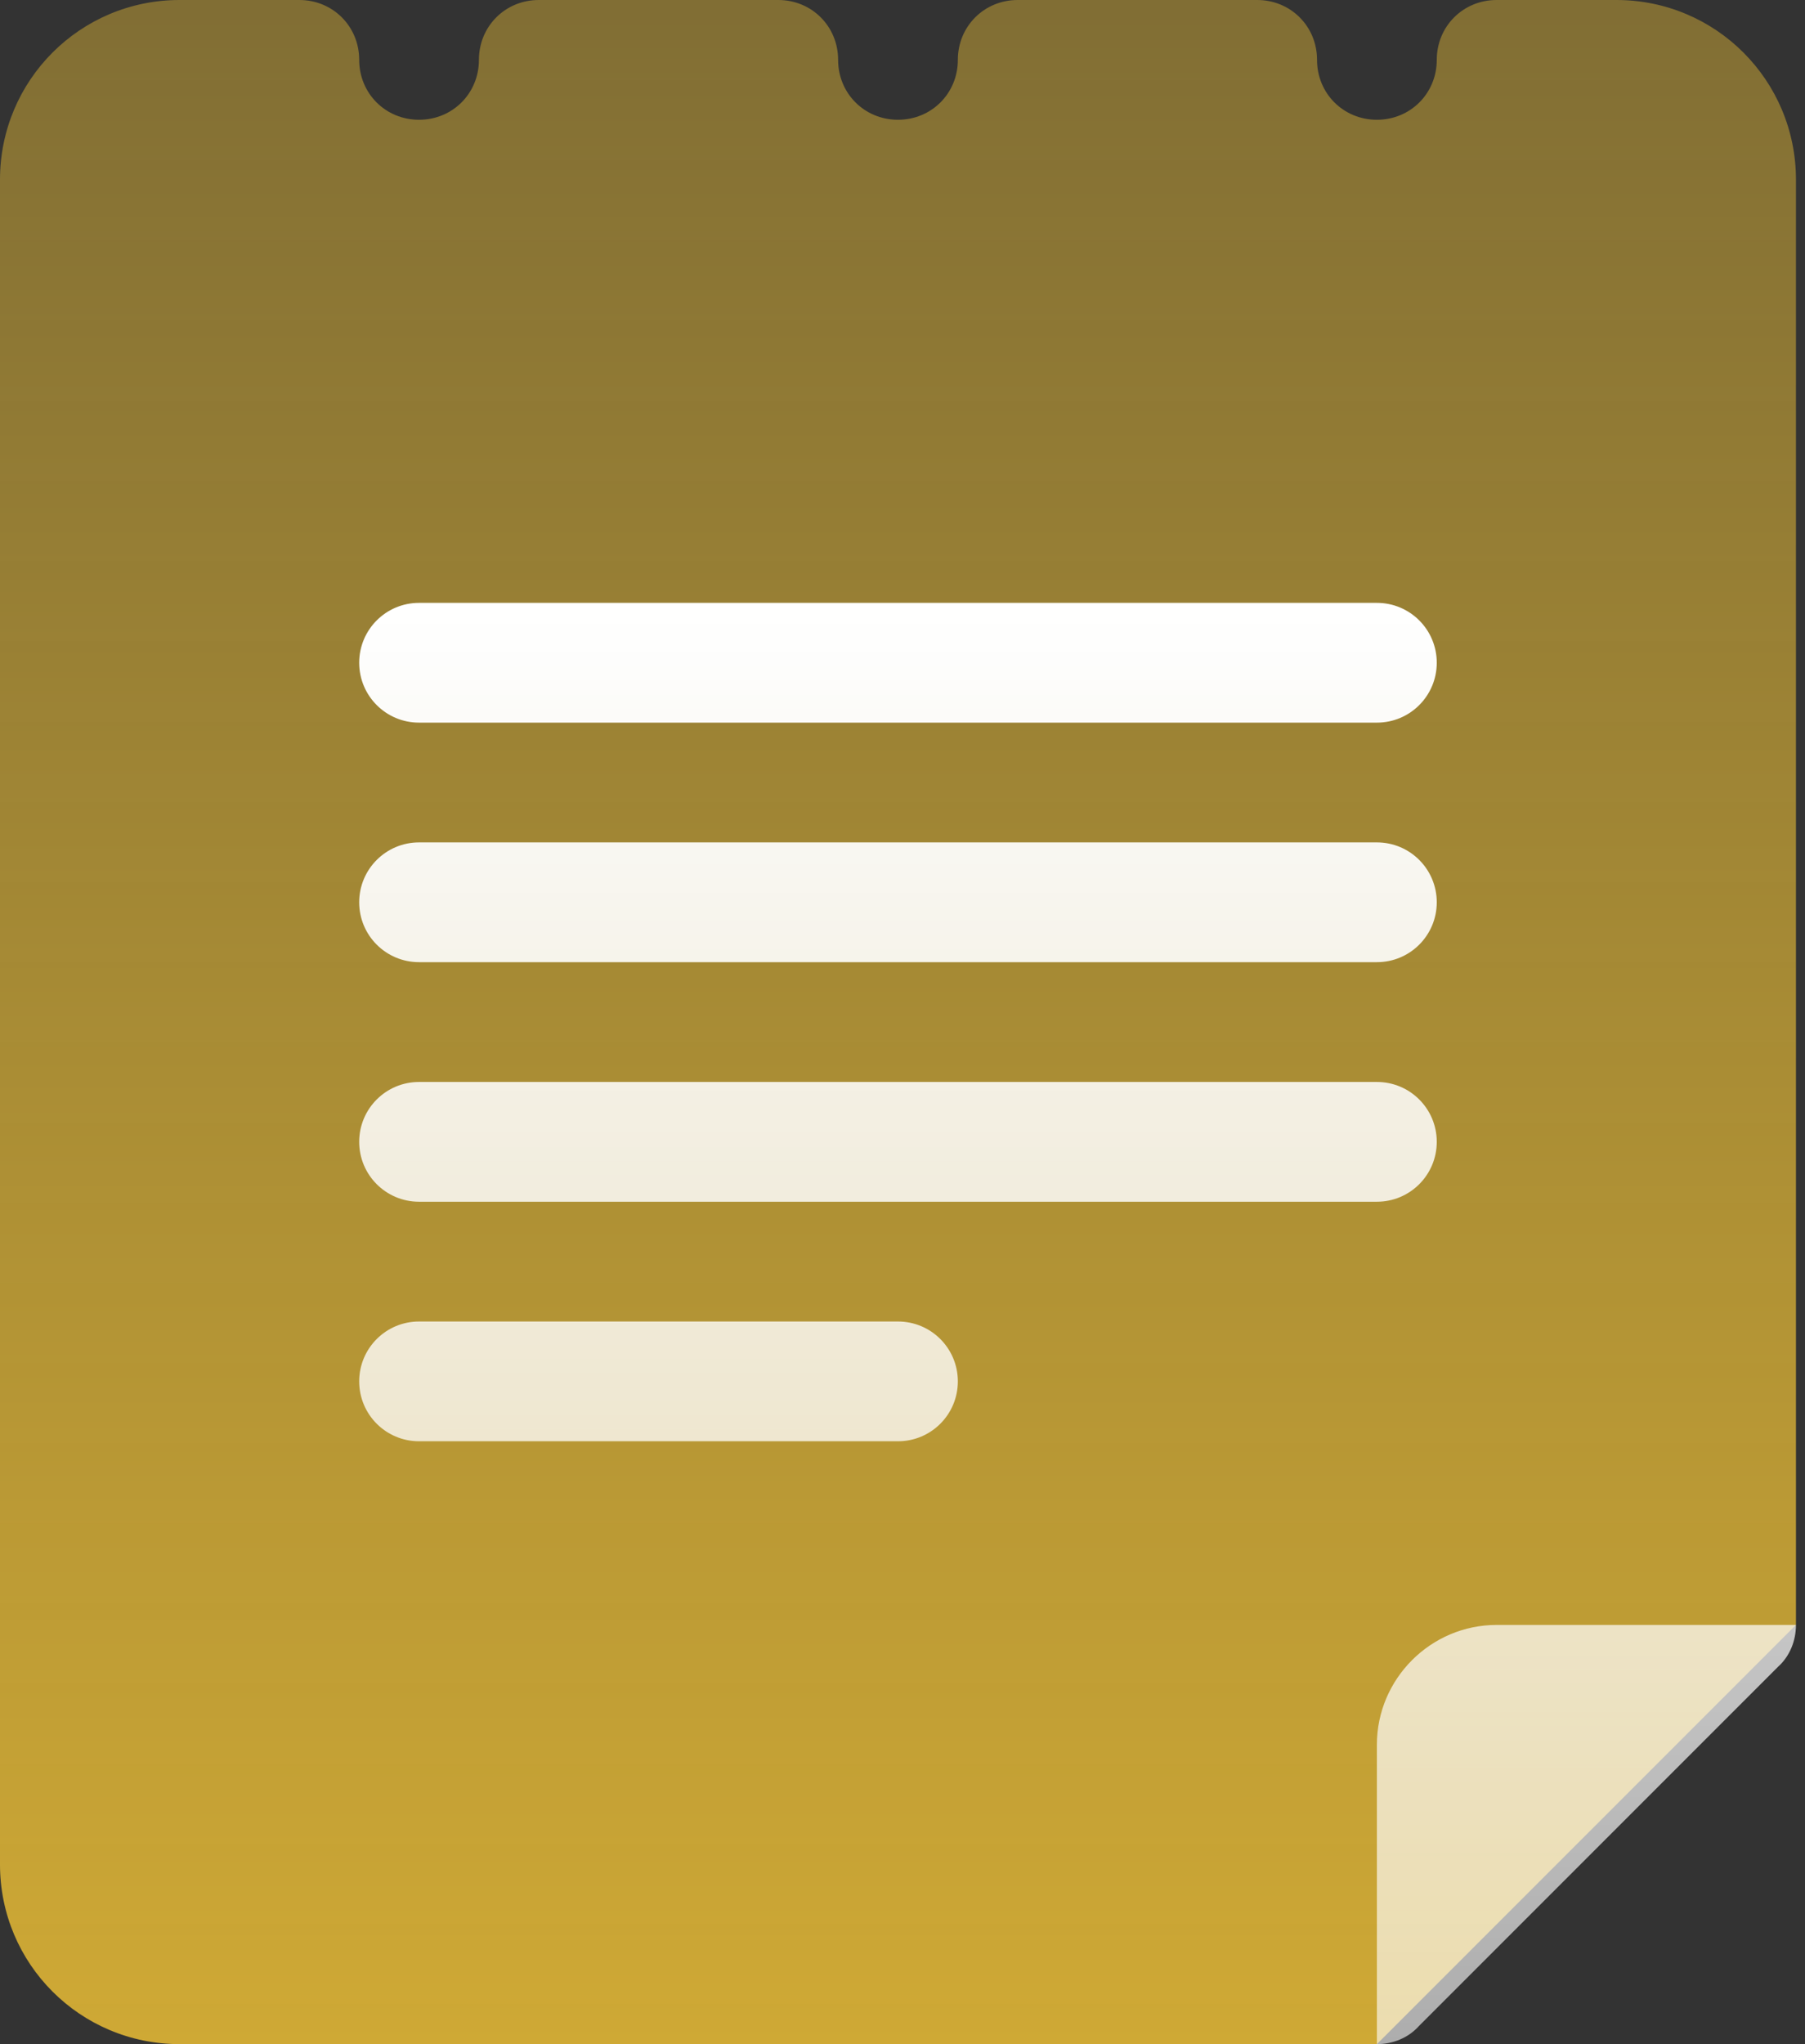 <svg width="106" height="120" viewBox="0 0 106 120" fill="none" xmlns="http://www.w3.org/2000/svg">
<rect x="0" y="0" width="106" height="120" fill="#333333" stroke="none"/>
<path d="M94.922 0H87.891C85.922 0 84.375 1.547 84.375 3.516C84.375 5.484 82.828 7.031 80.859 7.031C78.89 7.031 77.344 5.484 77.344 3.516C77.344 1.547 75.797 0 73.828 0H59.766C57.797 0 56.25 1.547 56.25 3.516C56.25 5.484 54.703 7.031 52.734 7.031C50.765 7.031 49.219 5.484 49.219 3.516C49.219 1.547 47.672 0 45.703 0H31.641C29.672 0 28.125 1.547 28.125 3.516C28.125 5.484 26.578 7.031 24.609 7.031C22.64 7.031 21.094 5.484 21.094 3.516C21.094 1.547 19.547 0 17.578 0H10.547C4.71 0 0 4.711 0 10.547V109.453C0 115.289 4.71 120 10.547 120H80.859L105.469 95.391V10.547C105.469 4.711 100.758 0 94.922 0Z" fill="url(#paint0_linear_337_915)"/>
<path d="M87.891 95.391C84.023 95.391 80.859 98.555 80.859 102.422V120C81.773 120 82.688 119.648 83.32 118.945L104.414 97.851C105.117 97.219 105.469 96.305 105.469 95.391H87.891ZM24.609 56.484H80.859C82.803 56.484 84.375 54.912 84.375 52.969C84.375 51.026 82.803 49.453 80.859 49.453H24.609C22.666 49.453 21.094 51.026 21.094 52.969C21.094 54.912 22.666 56.484 24.609 56.484ZM24.609 42.422H80.859C82.803 42.422 84.375 40.849 84.375 38.906C84.375 36.963 82.803 35.391 80.859 35.391H24.609C22.666 35.391 21.094 36.963 21.094 38.906C21.094 40.849 22.666 42.422 24.609 42.422ZM24.609 70.547H80.859C82.803 70.547 84.375 68.975 84.375 67.031C84.375 65.088 82.803 63.516 80.859 63.516H24.609C22.666 63.516 21.094 65.088 21.094 67.031C21.094 68.975 22.666 70.547 24.609 70.547ZM52.734 77.578H24.609C22.666 77.578 21.094 79.15 21.094 81.094C21.094 83.037 22.666 84.609 24.609 84.609H52.734C54.678 84.609 56.25 83.037 56.25 81.094C56.25 79.15 54.678 77.578 52.734 77.578Z" fill="url(#paint1_linear_337_915)"/>
<defs>
<linearGradient id="paint0_linear_337_915" x1="52.734" y1="120" x2="52.734" y2="0" gradientUnits="userSpaceOnUse">
<stop stop-color="#CFA935"/>
<stop offset="1" stop-color="#CFA935" stop-opacity="0.5"/>
</linearGradient>
<linearGradient id="paint1_linear_337_915" x1="63.281" y1="120" x2="63.281" y2="35.391" gradientUnits="userSpaceOnUse">
<stop stop-color="white" stop-opacity="0.6"/>
<stop offset="1" stop-color="white"/>
</linearGradient>
</defs>
</svg>
